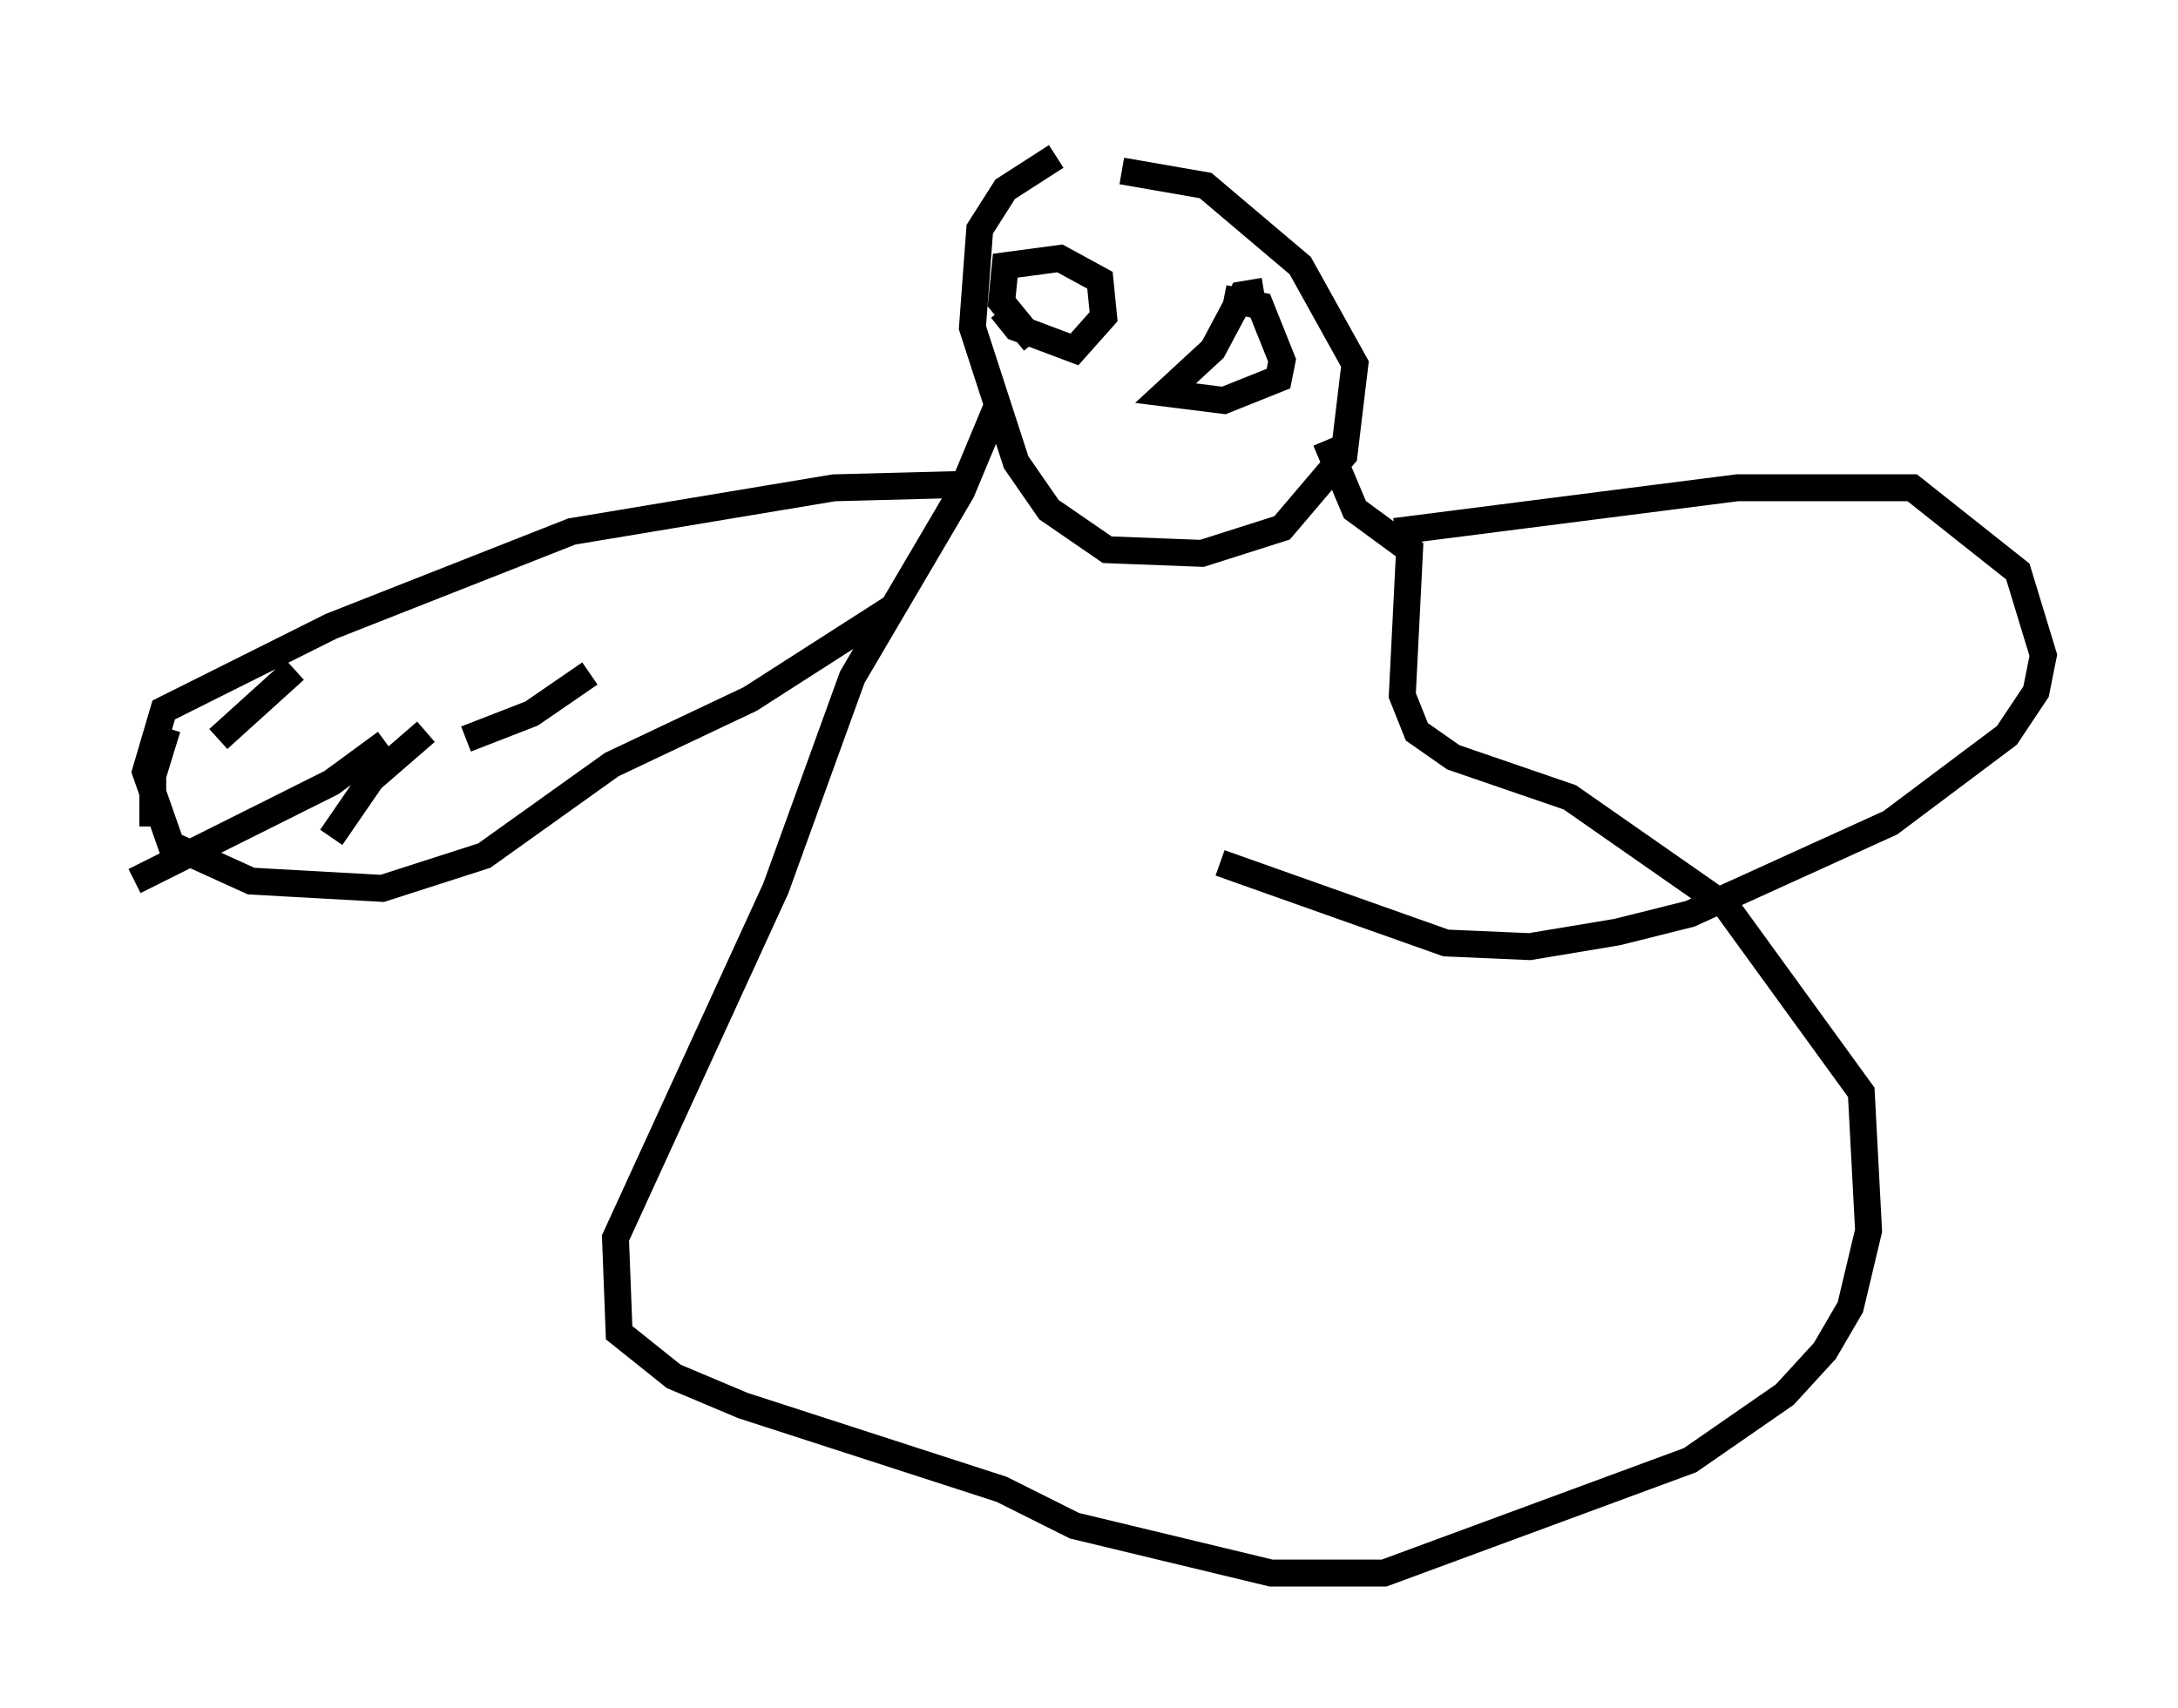 <?xml version="1.0" encoding="utf-8" ?>
<svg baseProfile="full" height="63.45" version="1.1" width="80.906" xmlns="http://www.w3.org/2000/svg" xmlns:ev="http://www.w3.org/2001/xml-events" xmlns:xlink="http://www.w3.org/1999/xlink"><defs /><rect fill="white" height="63.45" width="80.906" x="0" y="0" /><path d="M42.077, 5 m-2.842, 0.812 l-1.894, 1.218 -0.947, 1.488 l-0.271, 3.654 1.624, 5.007 l1.218, 1.759 2.165, 1.488 l3.518, 0.135 2.977, -0.947 l2.3, -2.706 0.406, -3.383 l-2.03, -3.654 -3.518, -2.977 l-3.112, -0.541 m-4.465, 5.142 l0.541, 0.677 2.165, 0.812 l1.083, -1.218 -0.135, -1.353 l-1.488, -0.812 -2.03, 0.271 l-0.135, 1.353 1.218, 1.488 m8.525, -1.894 l-0.812, 0.135 -1.083, 2.03 l-1.759, 1.624 2.165, 0.271 l2.03, -0.812 0.135, -0.677 l-0.812, -2.03 -1.353, -0.271 m-8.39, 3.924 l-1.353, 3.248 -4.059, 6.901 l-2.842, 7.848 -5.954, 12.99 l0.135, 3.518 2.03, 1.624 l2.571, 1.083 9.607, 3.112 l2.706, 1.353 7.307, 1.759 l4.195, 0.0 11.367, -4.195 l3.518, -2.436 1.488, -1.624 l0.947, -1.624 0.677, -2.842 l-0.271, -5.142 -5.007, -6.901 l-5.819, -4.059 -4.33, -1.488 l-1.353, -0.947 -0.541, -1.353 l0.271, -5.413 -2.03, -1.488 l-1.083, -2.571 m-13.126, 1.624 l-5.142, 0.135 -9.743, 1.624 l-8.931, 3.518 -6.225, 3.112 l-0.677, 2.3 0.947, 2.706 l2.977, 1.353 4.871, 0.271 l3.789, -1.218 4.736, -3.383 l5.142, -2.436 5.277, -3.383 m18.674, -2.842 l12.72, -1.624 6.495, 0.0 l3.924, 3.112 0.947, 3.112 l-0.271, 1.353 -1.083, 1.624 l-4.33, 3.248 -7.442, 3.383 l-2.706, 0.677 -3.248, 0.541 l-3.112, -0.135 -8.39, -2.977 m-39.106, -5.007 l-0.541, 1.759 0.0, 1.894 m10.149, -3.518 l-2.03, 1.759 -1.488, 2.165 m9.607, -6.089 l-2.165, 1.488 -2.436, 0.947 m-2.977, 0.135 l-2.03, 1.488 -7.307, 3.654 m5.954, -7.848 l-2.842, 2.571 " fill="none" stroke="black" stroke-width="1" /></svg>